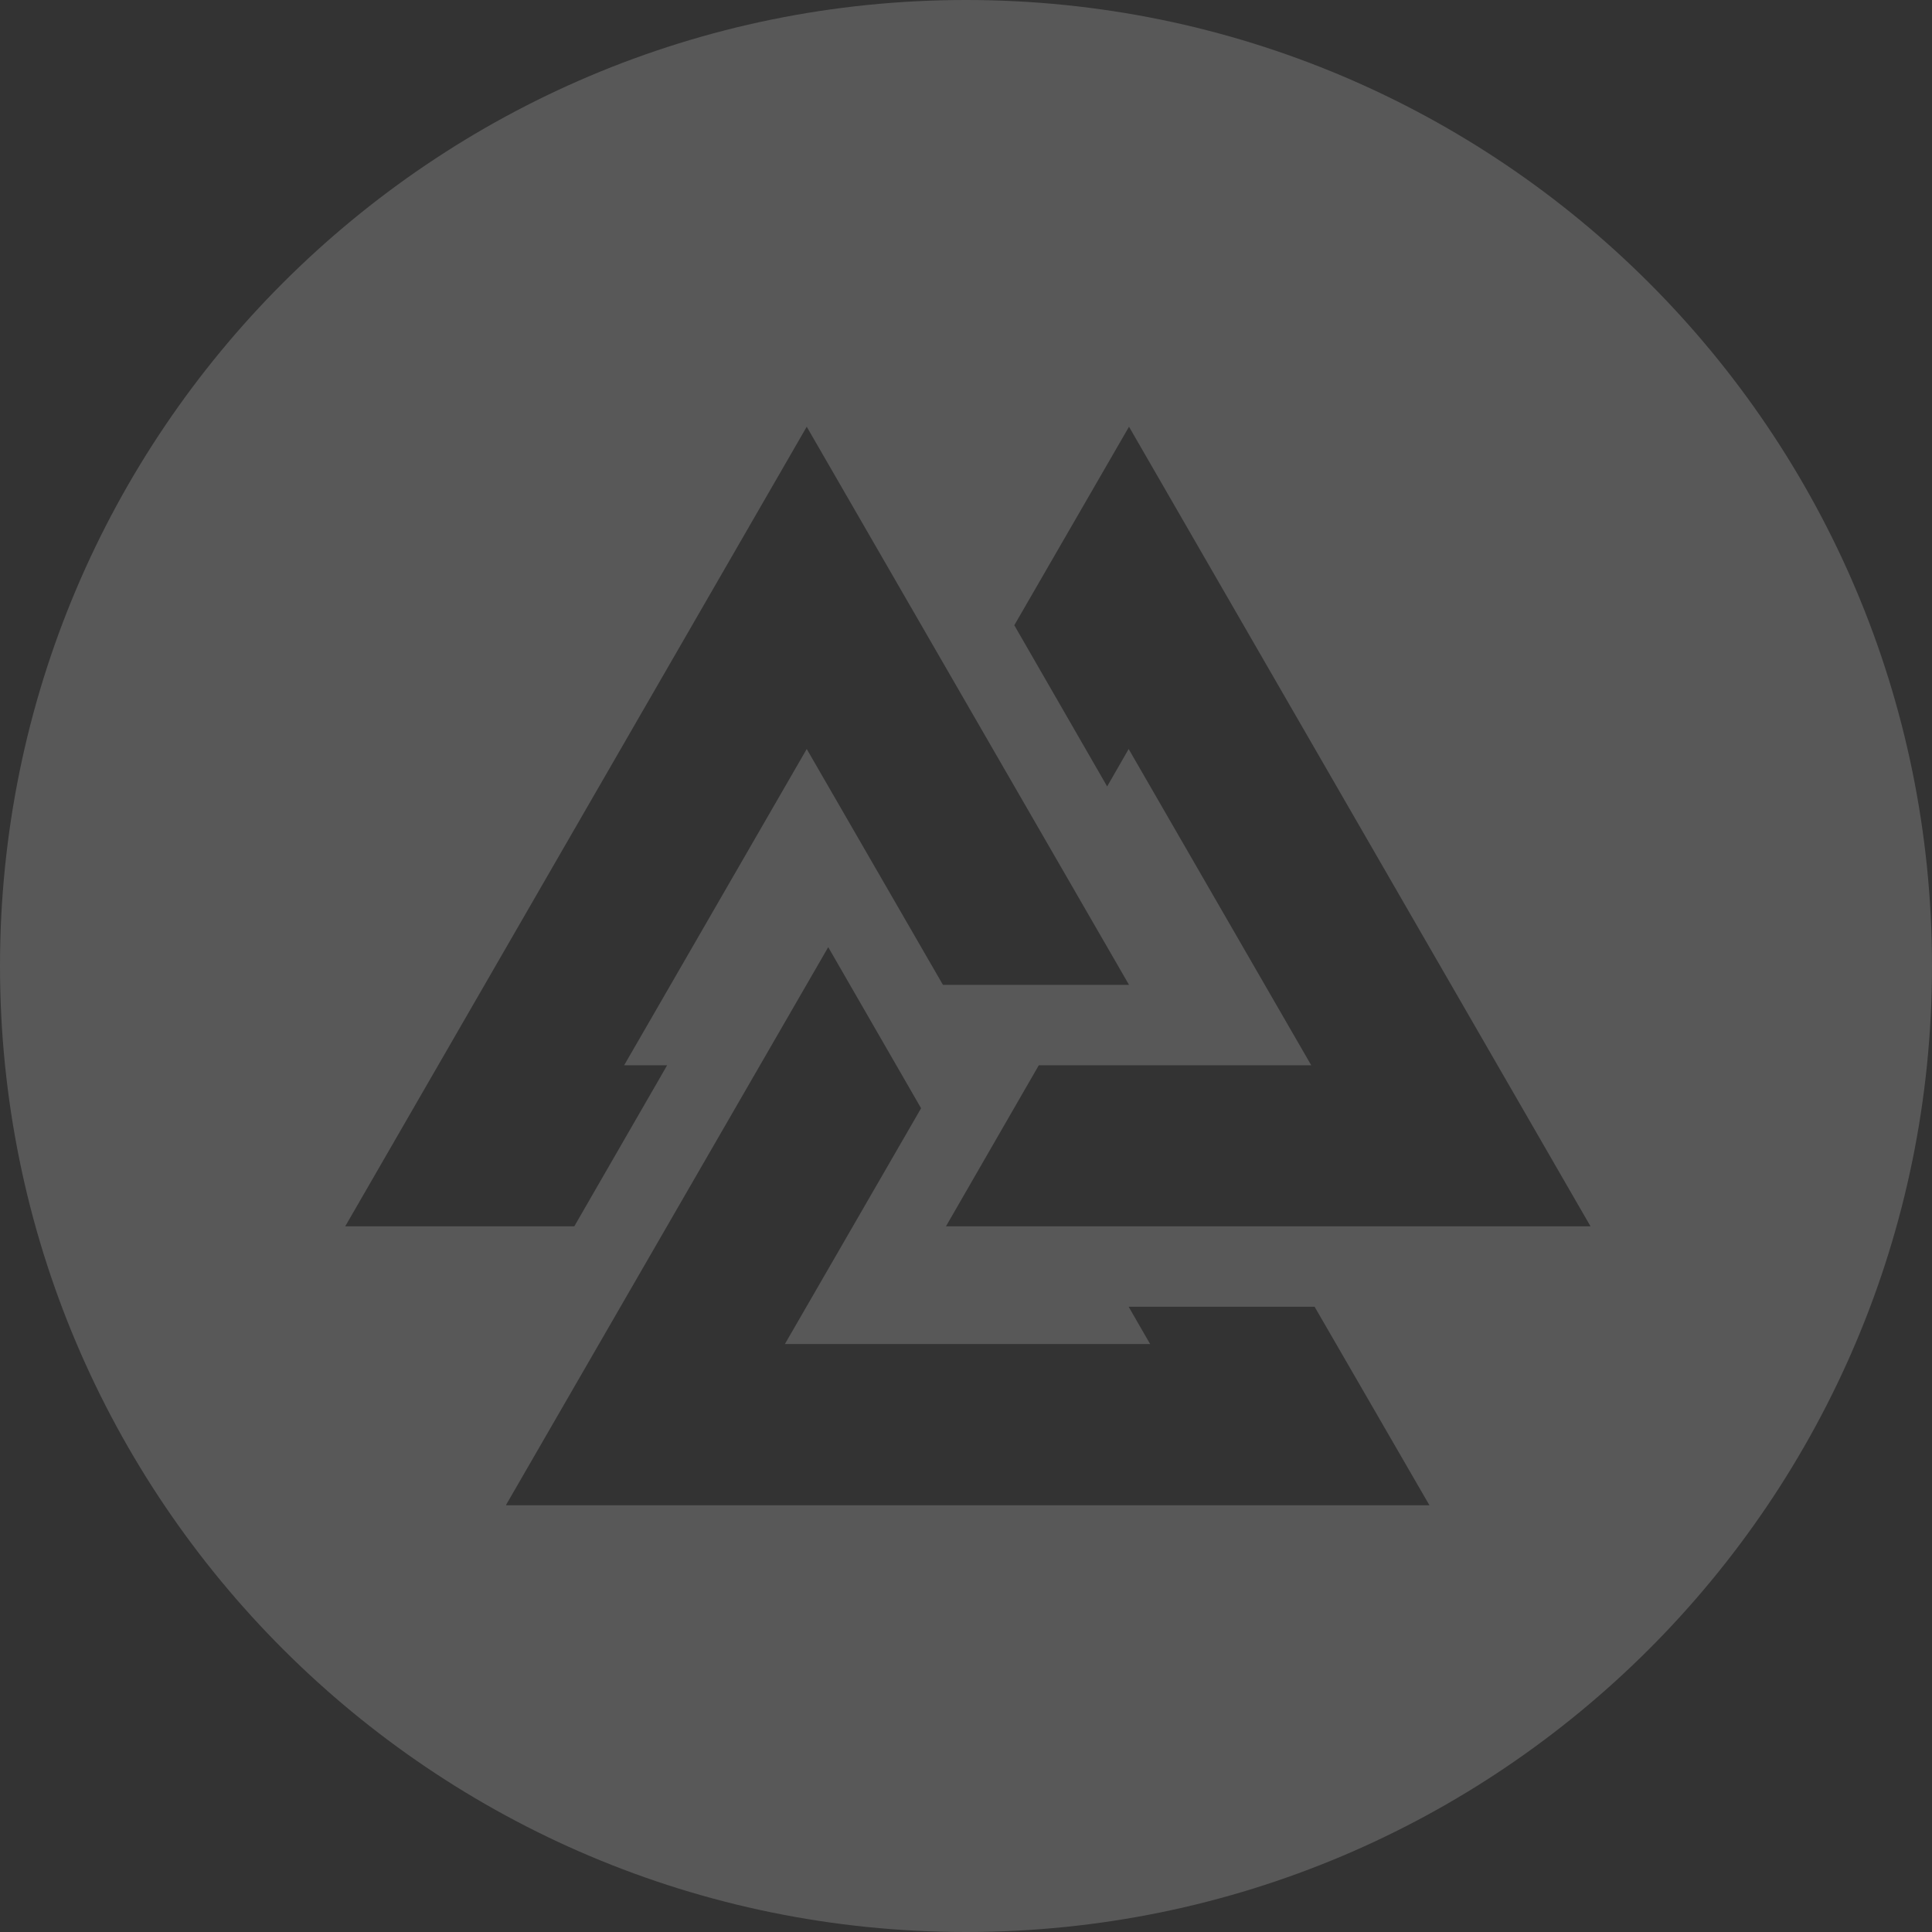 <svg width="16" height="16" viewBox="0 0 16 16" fill="none" xmlns="http://www.w3.org/2000/svg">
<rect x="0" y="0" width="16" height="16" fill="#333333" stroke="none"/>
<path d="M0 8C0 3.581 3.581 0 8 0C12.419 0 16 3.581 16 8C16 12.419 12.419 16 8 16C3.581 16 0 12.419 0 8ZM7.838 10.156H13.172L9.35 3.534L8.4 5.178L9.169 6.513L9.347 6.203L10.859 8.822H8.603L7.834 10.156H7.838ZM4.194 12.466H11.838L10.887 10.822H9.347L9.525 11.131H6.5L7.628 9.178L6.859 7.844L4.191 12.463L4.194 12.466ZM2.859 10.156H4.756L5.525 8.822H5.169L6.681 6.203L7.809 8.156H9.35L6.681 3.534L2.859 10.156Z" fill="white" fill-opacity="0.18"/>
</svg>
